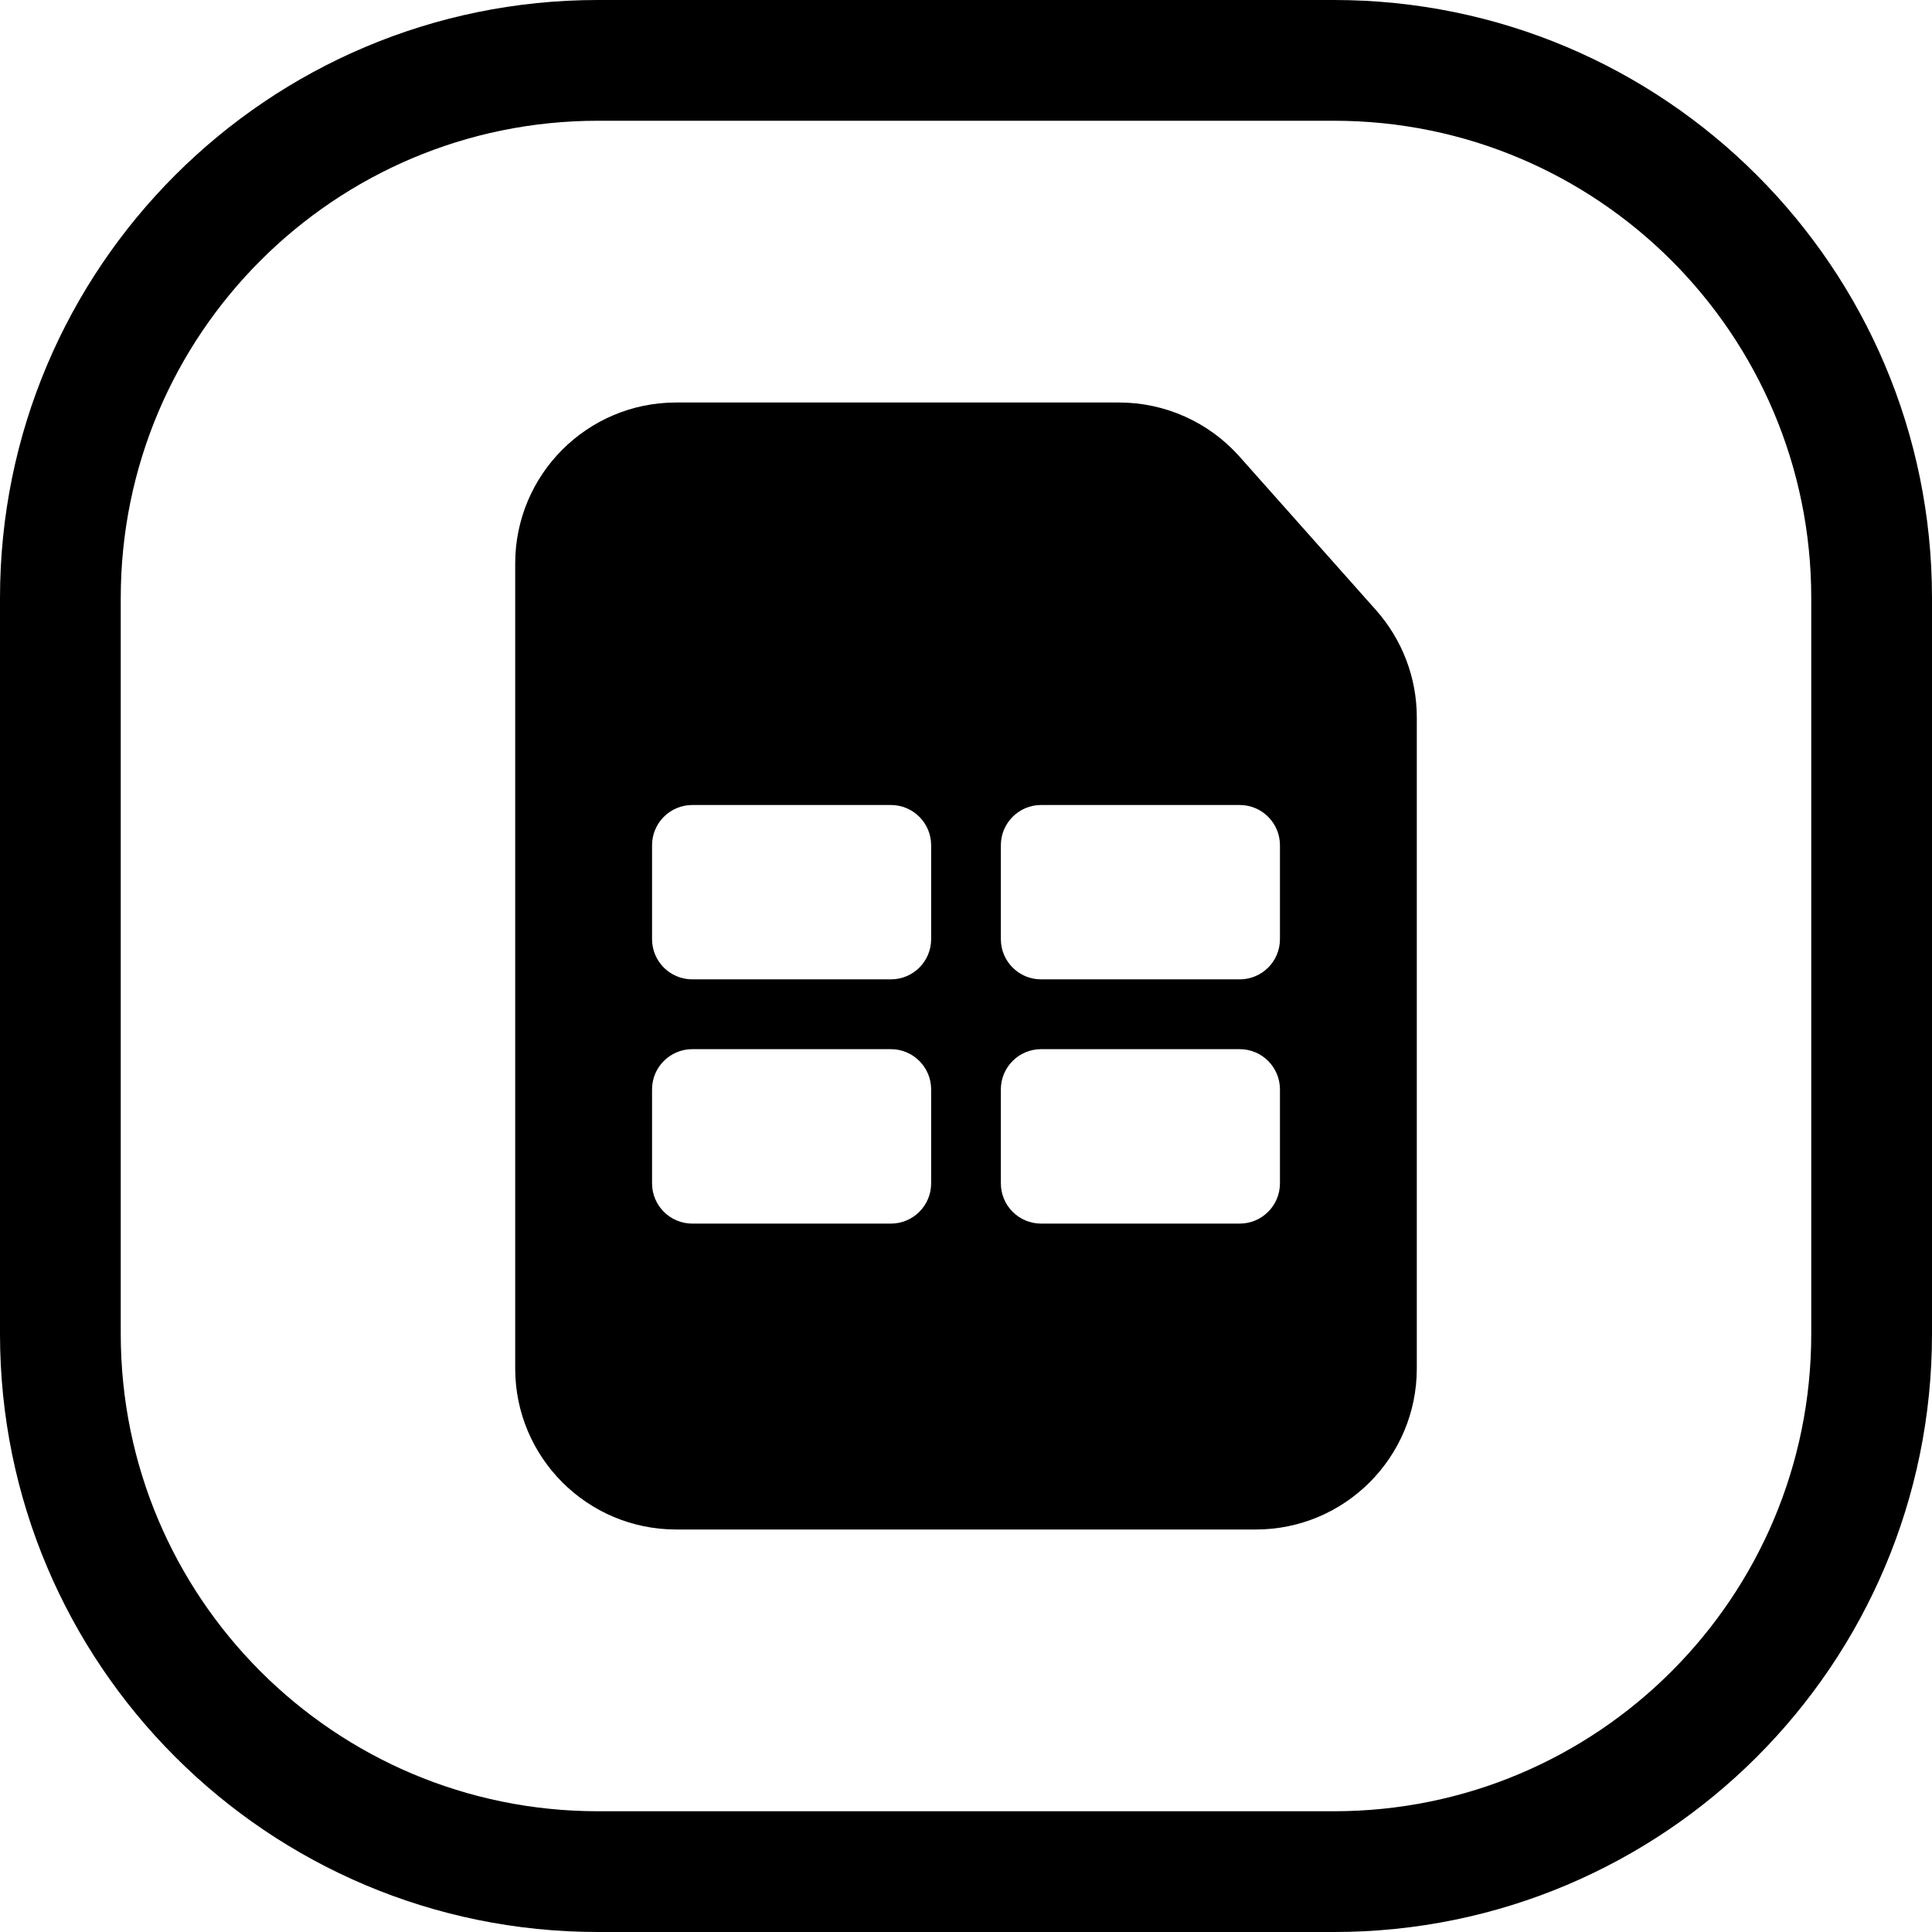 <svg width="24" height="24" viewBox="0 0 24 24" fill="none" xmlns="http://www.w3.org/2000/svg">
<path d="M7.429 1.5H16.571C19.846 1.5 22.5 4.154 22.5 7.428V16.571C22.5 19.845 19.846 22.5 16.571 22.5H7.429C4.154 22.5 1.5 19.845 1.5 16.571V7.428C1.5 4.154 4.154 1.5 7.429 1.5ZM0 7.428V16.571C0 20.674 3.326 24 7.429 24H16.571C20.674 24 24 20.674 24 16.571V7.428C24 3.326 20.674 -0 16.571 -0H7.429C3.326 -0 0 3.326 0 7.428ZM15.6 19C16.705 19 17.6 18.104 17.6 17V11.3V8.91C17.6 8.42 17.42 7.948 17.095 7.581L15.397 5.671C15.017 5.244 14.473 5 13.902 5H12H8.4C7.295 5 6.4 5.895 6.4 7V17C6.4 18.104 7.295 19 8.4 19H15.6ZM8.6 10H11.067C11.343 10 11.567 10.224 11.567 10.5V11.666C11.567 11.943 11.343 12.166 11.067 12.166H8.6C8.324 12.166 8.1 11.943 8.1 11.666V10.5C8.1 10.224 8.324 10 8.6 10ZM12.433 10.5C12.433 10.224 12.657 10 12.933 10H15.4C15.676 10 15.9 10.224 15.9 10.5V11.666C15.9 11.943 15.676 12.166 15.4 12.166H12.933C12.657 12.166 12.433 11.943 12.433 11.666V10.5ZM8.6 13.033H11.067C11.343 13.033 11.567 13.257 11.567 13.533V14.7C11.567 14.976 11.343 15.2 11.067 15.2H8.6C8.324 15.2 8.1 14.976 8.1 14.7V13.533C8.1 13.257 8.324 13.033 8.6 13.033ZM12.433 13.533C12.433 13.257 12.657 13.033 12.933 13.033H15.4C15.676 13.033 15.9 13.257 15.9 13.533V14.7C15.9 14.976 15.676 15.2 15.4 15.2H12.933C12.657 15.2 12.433 14.976 12.433 14.7V13.533Z" fill="black"/>
</svg>
